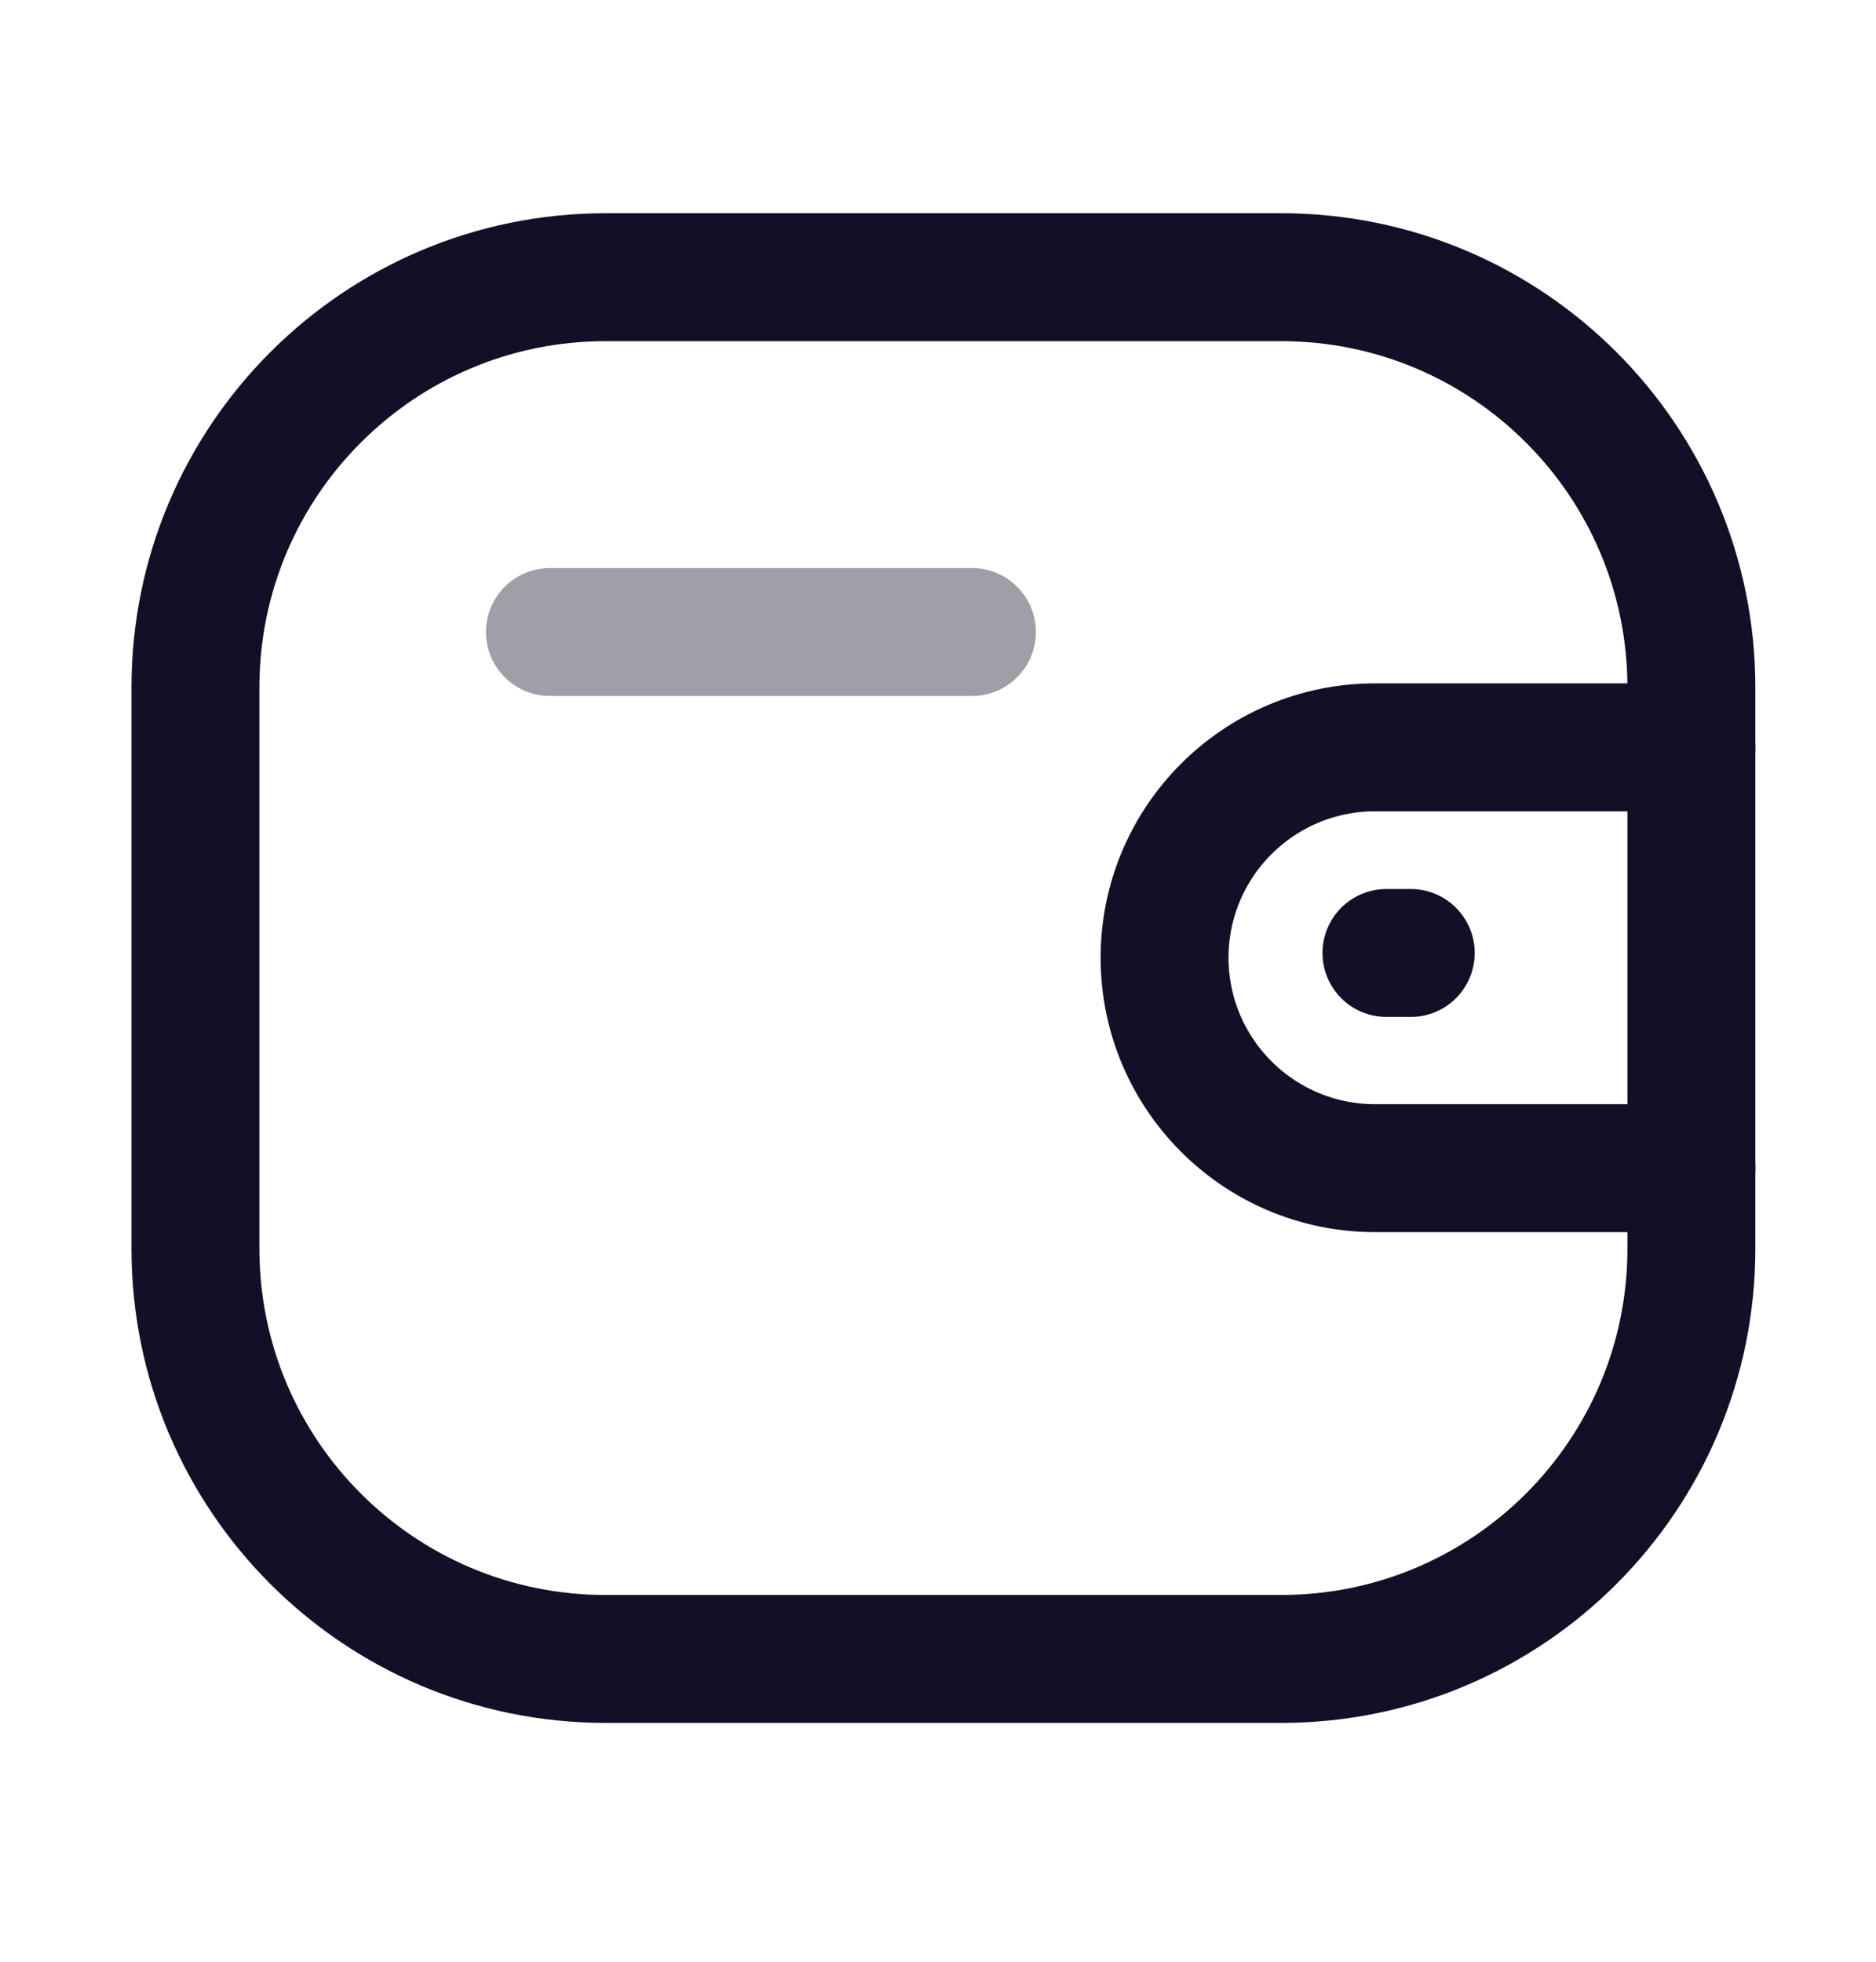 <svg width="22" height="23" viewBox="0 0 22 23" fill="none" xmlns="http://www.w3.org/2000/svg">
<path d="M19.836 13.696H16.125C14.762 13.695 13.658 12.592 13.657 11.229C13.657 9.867 14.762 8.763 16.125 8.762H19.836" stroke="#130F26" stroke-width="1.5" stroke-linecap="round" stroke-linejoin="round"/>
<path d="M16.544 11.173H16.259" stroke="#130F26" stroke-width="1.5" stroke-linecap="round" stroke-linejoin="round"/>
<path fill-rule="evenodd" clip-rule="evenodd" d="M7.102 3.25H15.025C17.682 3.25 19.835 5.404 19.835 8.06V14.639C19.835 17.296 17.682 19.45 15.025 19.45H7.102C4.445 19.45 2.292 17.296 2.292 14.639V8.06C2.292 5.404 4.445 3.25 7.102 3.25Z" stroke="#130F26" stroke-width="1.5" stroke-linecap="round" stroke-linejoin="round"/>
<path opacity="0.4" d="M6.449 7.41H11.398" stroke="#130F26" stroke-width="1.5" stroke-linecap="round" stroke-linejoin="round"/>
</svg>
